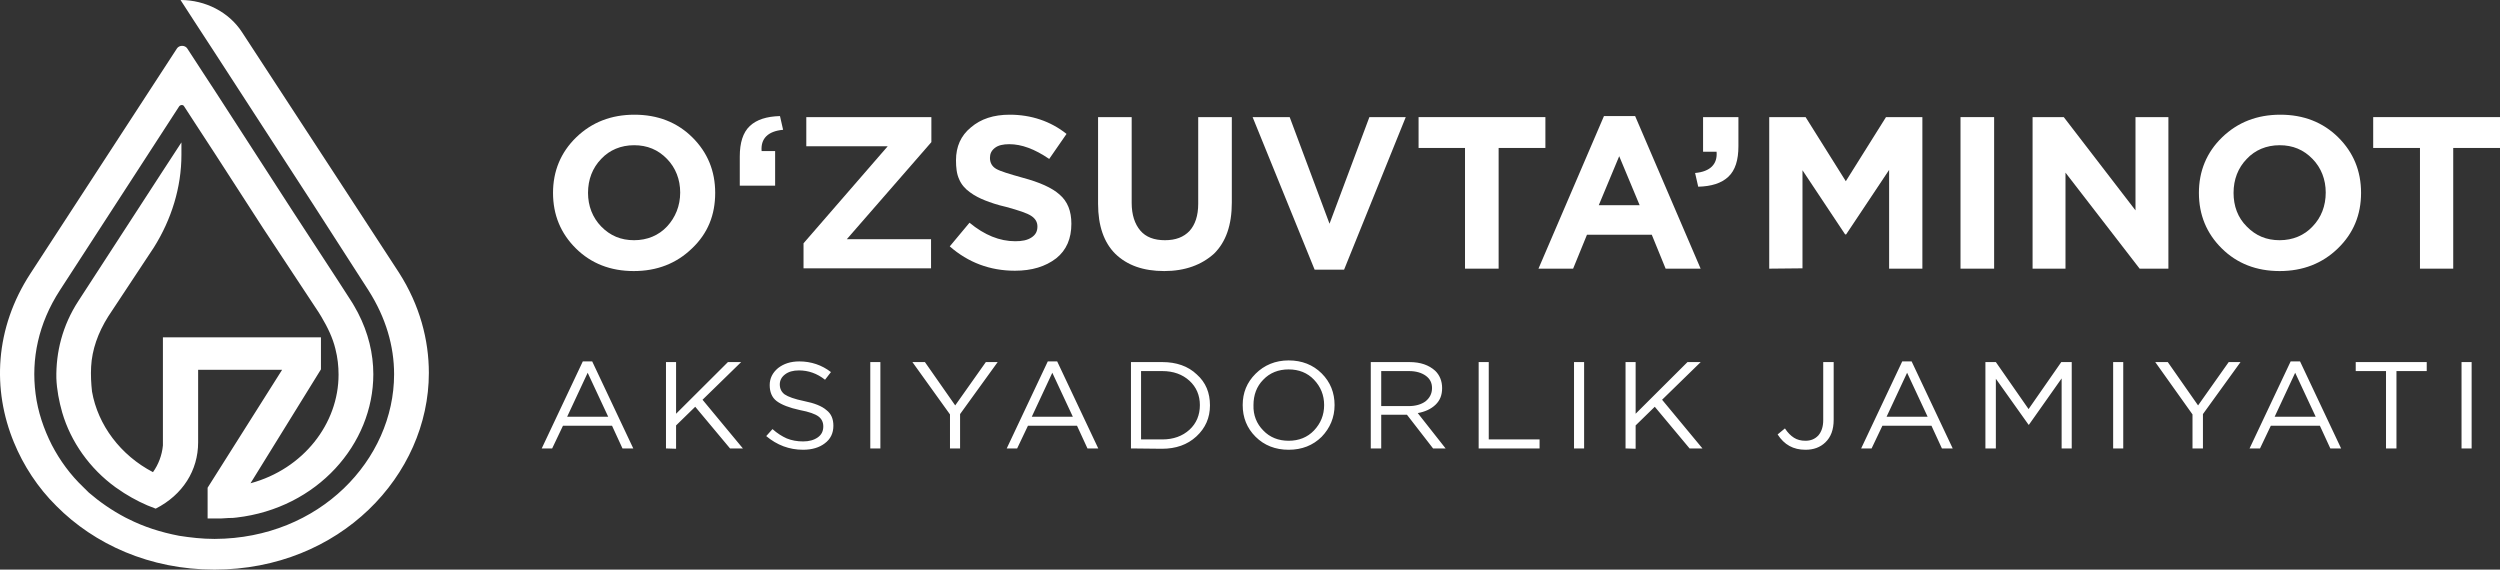 <svg width="158" height="36" viewBox="0 0 158 36" fill="none" xmlns="http://www.w3.org/2000/svg">
<rect x="0" y="0" width="158" height="36" fill="#333333" stroke="none"/>
<path d="M43.733 15.701C42.747 16.654 41.521 17.131 40.054 17.131C38.586 17.131 37.36 16.654 36.397 15.701C35.433 14.747 34.951 13.577 34.951 12.19C34.951 10.825 35.433 9.633 36.418 8.679C37.404 7.726 38.63 7.249 40.097 7.249C41.565 7.249 42.791 7.726 43.755 8.679C44.718 9.633 45.2 10.803 45.2 12.19C45.2 13.577 44.74 14.747 43.733 15.701ZM37.995 14.314C38.565 14.899 39.243 15.181 40.075 15.181C40.908 15.181 41.63 14.877 42.156 14.314C42.681 13.75 42.988 13.013 42.988 12.168C42.988 11.345 42.703 10.608 42.156 10.044C41.587 9.459 40.908 9.178 40.075 9.178C39.243 9.178 38.521 9.481 37.995 10.044C37.448 10.608 37.163 11.345 37.163 12.19C37.163 13.013 37.448 13.75 37.995 14.314Z" fill="white"/>
<path d="M46.754 11.735V9.893C46.754 9.026 46.952 8.376 47.389 7.964C47.827 7.553 48.462 7.358 49.295 7.336L49.492 8.203C48.528 8.289 48.068 8.766 48.134 9.546H48.988V11.735H46.754Z" fill="white"/>
<path d="M50.783 16.979V15.376L56.104 9.243H50.958V7.401H58.863V8.983L53.52 15.116H58.842V16.958H50.783V16.979Z" fill="white"/>
<path d="M64.142 17.11C62.565 17.11 61.186 16.589 60.025 15.571L61.273 14.075C62.215 14.856 63.178 15.246 64.164 15.246C64.602 15.246 64.93 15.181 65.193 15.007C65.456 14.834 65.565 14.617 65.565 14.314C65.565 14.032 65.434 13.815 65.171 13.642C64.908 13.469 64.383 13.295 63.594 13.079C63.025 12.949 62.587 12.797 62.259 12.667C61.93 12.537 61.58 12.363 61.295 12.147C60.989 11.93 60.748 11.648 60.616 11.323C60.463 10.998 60.419 10.586 60.419 10.131C60.419 9.264 60.726 8.571 61.361 8.051C61.996 7.509 62.806 7.249 63.813 7.249C65.171 7.249 66.397 7.661 67.405 8.463L66.31 10.045C65.39 9.416 64.558 9.113 63.792 9.113C63.397 9.113 63.091 9.178 62.872 9.351C62.653 9.525 62.565 9.72 62.565 9.98C62.565 10.283 62.697 10.521 62.959 10.673C63.222 10.825 63.792 10.998 64.646 11.236C65.697 11.518 66.485 11.865 66.967 12.298C67.471 12.732 67.711 13.339 67.711 14.14C67.711 15.072 67.405 15.809 66.748 16.329C66.069 16.849 65.215 17.11 64.142 17.11Z" fill="white"/>
<path d="M73.581 17.131C72.245 17.131 71.237 16.763 70.493 16.047C69.77 15.332 69.398 14.27 69.398 12.883V7.401H71.522V12.819C71.522 13.577 71.719 14.162 72.07 14.574C72.42 14.986 72.945 15.181 73.624 15.181C74.303 15.181 74.807 14.986 75.179 14.595C75.529 14.205 75.727 13.642 75.727 12.883V7.401H77.851V12.797C77.851 14.227 77.478 15.289 76.734 16.026C75.946 16.741 74.894 17.131 73.581 17.131Z" fill="white"/>
<path d="M83.085 17.044L79.165 7.401H81.508L84.026 14.14L86.545 7.401H88.844L84.946 17.044H83.085Z" fill="white"/>
<path d="M92.589 16.979V9.351H89.654V7.401H97.669V9.351H94.713V16.979H92.589Z" fill="white"/>
<path d="M97.231 16.98L101.37 7.336H103.341L107.48 16.98H105.268L104.392 14.834H100.297L99.421 16.98H97.231ZM101.042 12.97H103.626L102.334 9.871L101.042 12.97Z" fill="white"/>
<path d="M107.327 11.8L107.13 10.933C108.094 10.846 108.554 10.37 108.488 9.589H107.634V7.401H109.868V9.243C109.868 10.11 109.67 10.76 109.232 11.171C108.794 11.583 108.159 11.778 107.327 11.8Z" fill="white"/>
<path d="M111.815 16.979V7.401H114.114L116.655 11.453L119.195 7.401H121.494V16.979H119.392V10.738L116.677 14.812H116.611L113.917 10.76V16.958L111.815 16.979Z" fill="white"/>
<path d="M123.904 16.979V7.401H126.029V16.979H123.904Z" fill="white"/>
<path d="M128.459 16.979V7.401H130.43L134.963 13.295V7.401H137.043V16.979H135.225L130.539 10.911V16.979H128.459Z" fill="white"/>
<path d="M147.752 15.701C146.767 16.654 145.54 17.131 144.073 17.131C142.606 17.131 141.379 16.654 140.416 15.701C139.452 14.747 138.971 13.577 138.971 12.19C138.971 10.825 139.452 9.633 140.438 8.679C141.423 7.726 142.65 7.249 144.117 7.249C145.584 7.249 146.81 7.726 147.774 8.679C148.737 9.633 149.219 10.803 149.219 12.19C149.219 13.577 148.737 14.747 147.752 15.701ZM141.993 14.314C142.562 14.899 143.241 15.181 144.073 15.181C144.905 15.181 145.628 14.877 146.153 14.314C146.701 13.75 146.986 13.014 146.986 12.168C146.986 11.345 146.701 10.608 146.153 10.045C145.584 9.459 144.905 9.178 144.073 9.178C143.241 9.178 142.518 9.481 141.993 10.045C141.445 10.608 141.161 11.345 141.161 12.19C141.161 13.014 141.423 13.75 141.993 14.314Z" fill="white"/>
<path d="M152.942 16.979V9.351H149.986V7.401H158.001V9.351H155.044V16.979H152.942Z" fill="white"/>
<path d="M34.237 28.341L36.833 22.841H37.427L40.023 28.341H39.341L38.681 26.908H35.579L34.897 28.341H34.237ZM35.843 26.339H38.439L37.141 23.558L35.843 26.339ZM42.09 28.341V22.883H42.728V26.149L46.005 22.883H46.841L44.4 25.264L46.951 28.341H46.138L43.938 25.707L42.728 26.887V28.362L42.09 28.341ZM50.757 28.425C49.877 28.425 49.107 28.13 48.425 27.561L48.821 27.119C49.129 27.392 49.437 27.582 49.723 27.709C50.031 27.835 50.383 27.898 50.757 27.898C51.131 27.898 51.439 27.814 51.681 27.645C51.922 27.477 52.032 27.245 52.032 26.95C52.032 26.676 51.922 26.465 51.725 26.318C51.527 26.17 51.131 26.023 50.559 25.918C49.877 25.77 49.393 25.58 49.085 25.349C48.777 25.117 48.645 24.759 48.645 24.337C48.645 23.916 48.821 23.558 49.173 23.263C49.525 22.989 49.965 22.841 50.515 22.841C51.263 22.841 51.944 23.073 52.516 23.515L52.142 24C51.637 23.6 51.087 23.41 50.493 23.41C50.119 23.41 49.833 23.494 49.613 23.663C49.393 23.831 49.283 24.042 49.283 24.295C49.283 24.569 49.393 24.78 49.591 24.927C49.811 25.075 50.207 25.222 50.823 25.349C51.461 25.475 51.944 25.665 52.23 25.918C52.538 26.149 52.67 26.486 52.67 26.908C52.67 27.371 52.494 27.751 52.12 28.024C51.791 28.277 51.329 28.425 50.757 28.425ZM55.002 28.341V22.883H55.64V28.341H55.002ZM60.039 28.341V26.191L57.664 22.883H58.455L60.369 25.622L62.305 22.883H63.053L60.677 26.17V28.341H60.039ZM63.625 28.341L66.22 22.841H66.814L69.41 28.341H68.728L68.068 26.908H64.966L64.284 28.341H63.625ZM65.208 26.339H67.804L66.506 23.558L65.208 26.339ZM71.477 28.341V22.883H73.457C74.337 22.883 75.085 23.136 75.635 23.663C76.206 24.169 76.47 24.822 76.47 25.622C76.47 26.402 76.184 27.055 75.612 27.582C75.041 28.109 74.315 28.362 73.435 28.362L71.477 28.341ZM72.115 27.772H73.457C74.161 27.772 74.733 27.561 75.173 27.161C75.612 26.76 75.832 26.233 75.832 25.601C75.832 24.99 75.612 24.464 75.173 24.063C74.733 23.663 74.161 23.452 73.457 23.452H72.115V27.772ZM83.531 27.603C82.981 28.151 82.277 28.425 81.442 28.425C80.606 28.425 79.902 28.151 79.352 27.603C78.802 27.055 78.538 26.381 78.538 25.601C78.538 24.822 78.802 24.169 79.352 23.621C79.902 23.073 80.606 22.778 81.442 22.778C82.277 22.778 82.981 23.052 83.531 23.6C84.081 24.148 84.345 24.822 84.345 25.601C84.345 26.381 84.059 27.055 83.531 27.603ZM79.836 27.203C80.254 27.645 80.804 27.856 81.442 27.856C82.079 27.856 82.629 27.645 83.047 27.203C83.465 26.76 83.685 26.233 83.685 25.601C83.685 24.969 83.465 24.442 83.047 24C82.629 23.558 82.079 23.347 81.442 23.347C80.804 23.347 80.254 23.558 79.836 24C79.418 24.422 79.22 24.969 79.22 25.601C79.198 26.233 79.418 26.781 79.836 27.203ZM86.633 28.341V22.883H89.074C89.778 22.883 90.306 23.073 90.702 23.431C90.988 23.705 91.142 24.084 91.142 24.527C91.142 24.969 91.01 25.306 90.724 25.58C90.438 25.854 90.064 26.023 89.602 26.107L91.362 28.341H90.57L88.92 26.212H87.293V28.341H86.633ZM87.271 25.665H89.03C89.47 25.665 89.822 25.559 90.086 25.37C90.35 25.159 90.504 24.885 90.504 24.527C90.504 24.19 90.372 23.937 90.108 23.747C89.844 23.558 89.492 23.452 89.052 23.452H87.293V25.665H87.271ZM93.451 28.341V22.883H94.089V27.772H97.301V28.341H93.451ZM99.478 28.341V22.883H100.116V28.341H99.478ZM102.734 28.341V22.883H103.372V26.149L106.649 22.883H107.485L105.044 25.264L107.595 28.341H106.781L104.582 25.707L103.372 26.887V28.362L102.734 28.341ZM114.106 28.425C113.336 28.425 112.764 28.109 112.346 27.456L112.808 27.076C112.984 27.35 113.182 27.54 113.38 27.666C113.578 27.793 113.82 27.856 114.106 27.856C114.436 27.856 114.7 27.751 114.92 27.519C115.118 27.287 115.228 26.971 115.228 26.55V22.883H115.888V26.529C115.888 27.161 115.712 27.624 115.36 27.961C115.03 28.277 114.612 28.425 114.106 28.425ZM117.625 28.341L120.221 22.841H120.815L123.411 28.341H122.729L122.069 26.908H118.967L118.285 28.341H117.625ZM119.231 26.339H121.827L120.529 23.558L119.231 26.339ZM125.478 28.341V22.883H126.138L128.206 25.854L130.273 22.883H130.933V28.341H130.295V23.916L128.228 26.845H128.206L126.138 23.937V28.341H125.478ZM133.551 28.341V22.883H134.189V28.341H133.551ZM138.566 28.341V26.191L136.212 22.883H137.004L138.918 25.622L140.854 22.883H141.601L139.226 26.17V28.341H138.566ZM142.173 28.341L144.769 22.841H145.363L147.958 28.341H147.277L146.617 26.908H143.515L142.833 28.341H142.173ZM143.757 26.339H146.353L145.055 23.558L143.757 26.339ZM150.796 28.341V23.452H148.882V22.883H153.369V23.452H151.456V28.341H150.796ZM155.569 28.341V22.883H156.207V28.341H155.569Z" fill="white"/>
<path d="M27.104 23.568C27.104 30.037 21.483 35.999 13.549 35.999C9.469 35.999 5.959 34.396 3.562 31.977C2.392 30.824 1.478 29.418 0.879 27.956C-0.491 24.637 -0.348 20.756 1.935 17.268L10.211 4.556L11.181 3.066C11.323 2.841 11.694 2.841 11.837 3.066L12.807 4.556L13.635 5.822L18.543 13.415L21.369 17.746L22.168 18.984C22.339 19.237 22.481 19.518 22.624 19.771C23.28 21.037 23.594 22.359 23.594 23.652C23.594 28.068 20.056 32.118 14.948 32.709C14.777 32.737 14.634 32.737 14.463 32.737C14.32 32.737 14.177 32.765 14.006 32.765C13.863 32.765 13.721 32.765 13.607 32.765C13.464 32.765 13.15 32.765 13.121 32.765V30.852V30.824L17.83 23.371H12.522V27.956C12.522 29.727 11.552 31.274 9.84 32.146C9.126 31.893 8.47 31.555 7.842 31.162C7.671 31.049 7.471 30.909 7.3 30.796C5.673 29.615 4.475 27.927 3.932 26.071C3.733 25.368 3.59 24.637 3.562 23.906C3.533 22.274 3.932 20.587 4.96 19.012L10.182 10.969L11.466 9V9.787C11.466 11.84 10.838 13.865 9.725 15.637L6.843 19.996C6.187 21.037 5.816 22.106 5.759 23.174C5.73 23.709 5.759 24.243 5.816 24.749C6.187 26.859 7.614 28.771 9.668 29.84C10.011 29.362 10.239 28.771 10.296 28.152V21.318H20.284V23.343L15.832 30.543C19.171 29.643 21.397 26.774 21.397 23.681C21.397 23.146 21.34 22.612 21.197 22.049C21.026 21.346 20.712 20.7 20.313 20.024L20.141 19.743L16.631 14.428L13.578 9.703L12.294 7.734L11.637 6.722C11.58 6.609 11.409 6.609 11.323 6.722L3.79 18.337C2.42 20.446 1.963 22.696 2.249 24.89C2.392 26.015 2.762 27.112 3.276 28.124C3.79 29.109 4.446 30.009 5.274 30.796C5.388 30.909 5.502 31.021 5.616 31.134C6.301 31.724 7.072 32.259 7.928 32.709C7.985 32.737 8.042 32.765 8.099 32.793C9.098 33.299 10.153 33.637 11.323 33.862C12.037 33.974 12.779 34.059 13.549 34.059H13.578C20.198 34.03 24.907 29.052 24.907 23.652C24.907 21.881 24.393 20.081 23.28 18.337L19.77 12.881L13.549 3.291L12.265 1.322L11.409 0C12.979 0 14.463 0.759 15.29 2.025L21.682 11.812L25.221 17.24C26.534 19.293 27.104 21.487 27.104 23.568Z" fill="white"/>
</svg>
